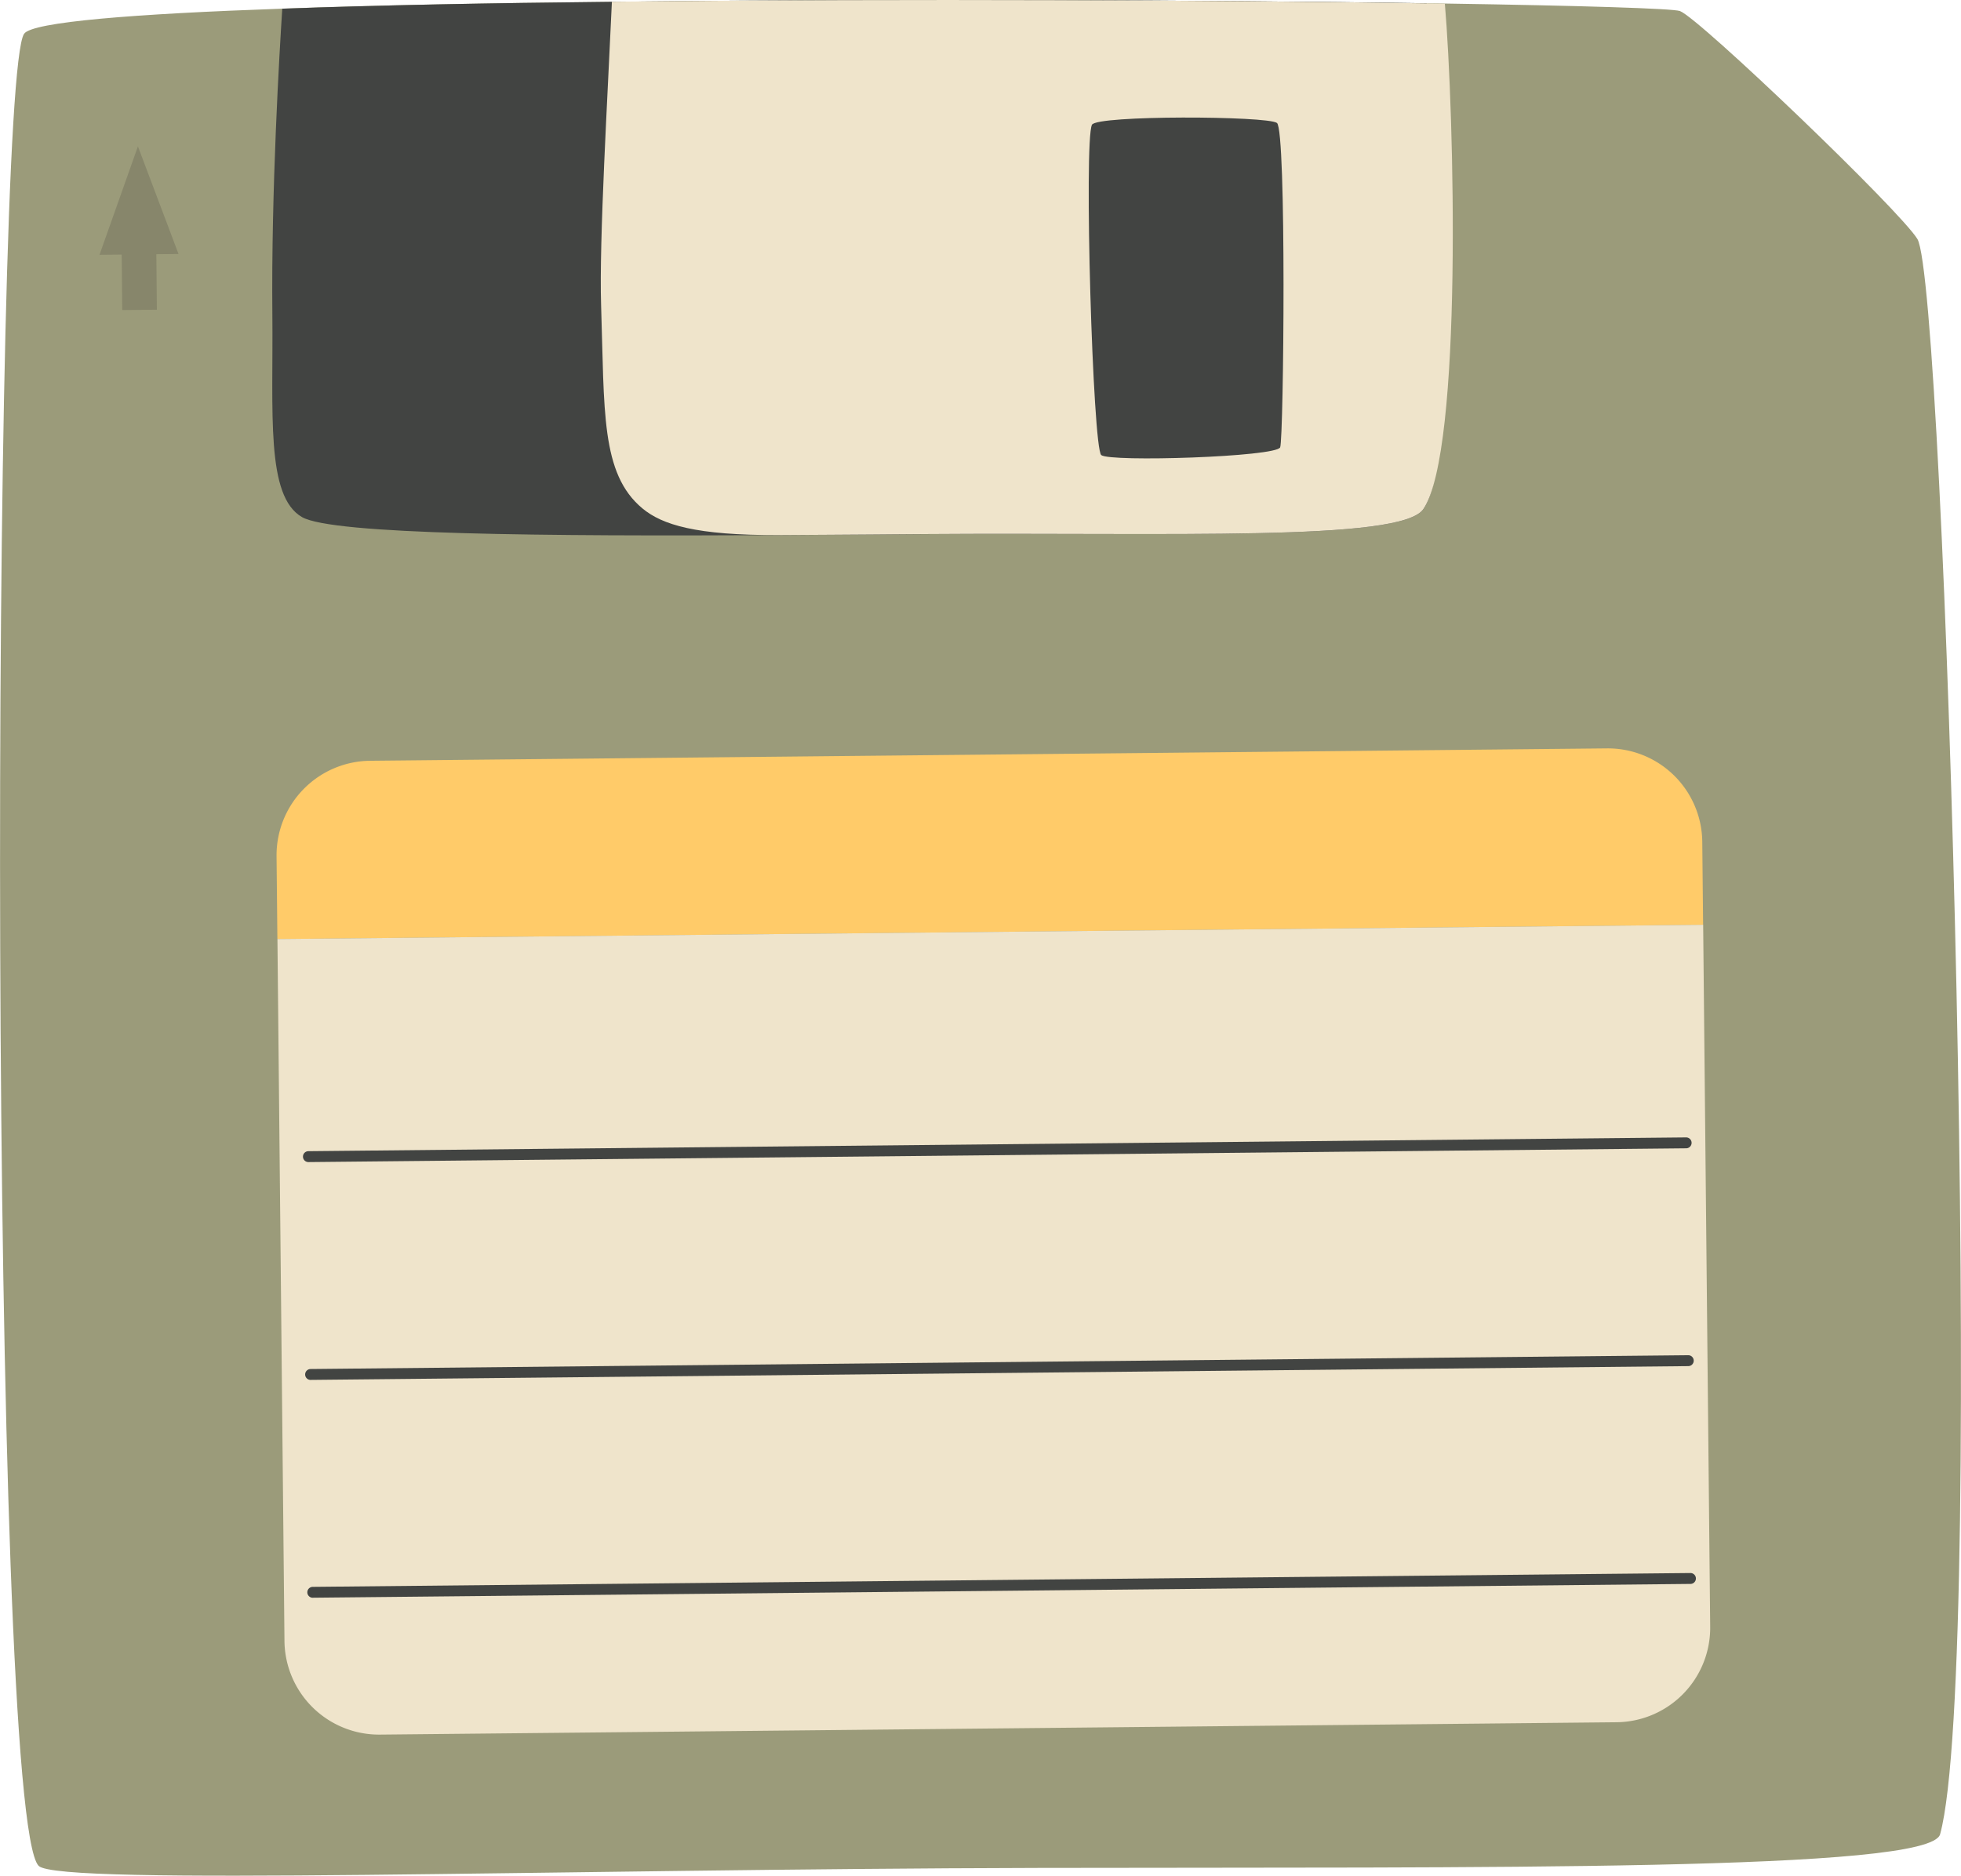 <svg xmlns="http://www.w3.org/2000/svg" width="1080" height="1033.16" viewBox="0 0 1080 1033.16"><g id="Слой_2" data-name="Слой 2"><g id="Nostalgia01_549519914"><g id="Nostalgia01_549519914-2" data-name="Nostalgia01_549519914"><path d="M1068.49 1010.37c-5.67 20.64-251.45 18-496.2 18.52-266.06.6-540 10-551-1.13-27.64-28-26.15-983.29-8-1009.18 4.55-6.51 60.3-10.94 142.22-13.81C207.56 2.88 270.21 1.66 337 1c3.71.0 7.43-.09 11.18-.12C499.31-.73 669.58.1 785.76 1.8c3.37.0 6.7.11 10 .15 75.32 1.16 125.7 2.73 129.45 4.13C936 10.14 1046.68 116.23 1056 131.68 1071.24 157 1094 917.44 1068.49 1010.37z" fill="#9b9b7a"/><path d="M937.51 463.74l.46 45.65-785.2 7.86-.46-45.65a52.05 52.05.0 0 1 51.55-52.55L885 412.23A52 52 0 0 1 937.51 463.74z" fill="#ffcb69"/><path d="M938 509.39l3.87 386.66a52.07 52.07.0 0 1-51.51 52.6l-681.1 6.81a52.09 52.09.0 0 1-52.59-51.55l-3.87-386.66z" fill="#efe4cb"/><path d="M783.92 280.42c-12.14 18-139.38 12.78-274.93 13.8-4.85.0-9.74.06-14.62.11s-9.77.06-14.65.11c-17.06.09-34.15.22-51.14.32-129.17.65-245.35-.24-262.24-9.93C146.27 273.33 150.53 227.54 150 173c-.68-67.76 3.95-145.06 5.46-168.22C207.55 2.89 270.21 1.66 337 1 490.85-.78 666.7.06 785.75 1.8 791 60.17 805.91 247.89 783.92 280.42z" fill="#424442"/><path d="M705.05 246.38c-1.94 5.32-93.89 8.23-98.55 4.29S596.85 78 601.38 68.72c2.61-5.33 96.55-4.91 101.88-1S707 241.06 705.05 246.38zM795.74 2c-3.28.0-6.61-.11-10-.15C669.58.1 499.31-.73 348.18.84c-3.75.0-7.47.07-11.18.12-2.3 51.26-7.09 131.53-5.95 167.11 1.9 58.21-.31 92.83 22.79 112 10.87 9 29.44 14.83 74.74 14.67 17-.06 34.09-.23 51.13-.32 4.9-.06 9.81-.06 14.66-.12s9.77-.06 14.62-.11c135.55-1 262.79 4.22 274.93-13.79C805.67 248.25 800.92 62.48 795.74 2z" fill="#efe4cb"/><path d="M169.86 640.1a3 3 0 0 1 0-6l758.74-7.59a3 3 0 1 1 .06 6L169.89 640.1z" fill="#424442"/><path d="M171.06 760.09a3 3 0 0 1 0-6l758.74-7.6h0a3 3 0 0 1 0 6l-758.74 7.59z" fill="#424442"/><path d="M172.26 880.08a3 3 0 0 1 0-6L931 866.46h0a3 3 0 0 1 0 6l-758.75 7.6z" fill="#424442"/><path d="M98.32 139.9 75.96 80.61 54.8 140.34 67.02 140.22 67.32 170.79 86.4 170.6 86.1 140.02 98.32 139.9z" fill="#87866b"/></g></g></g></svg>